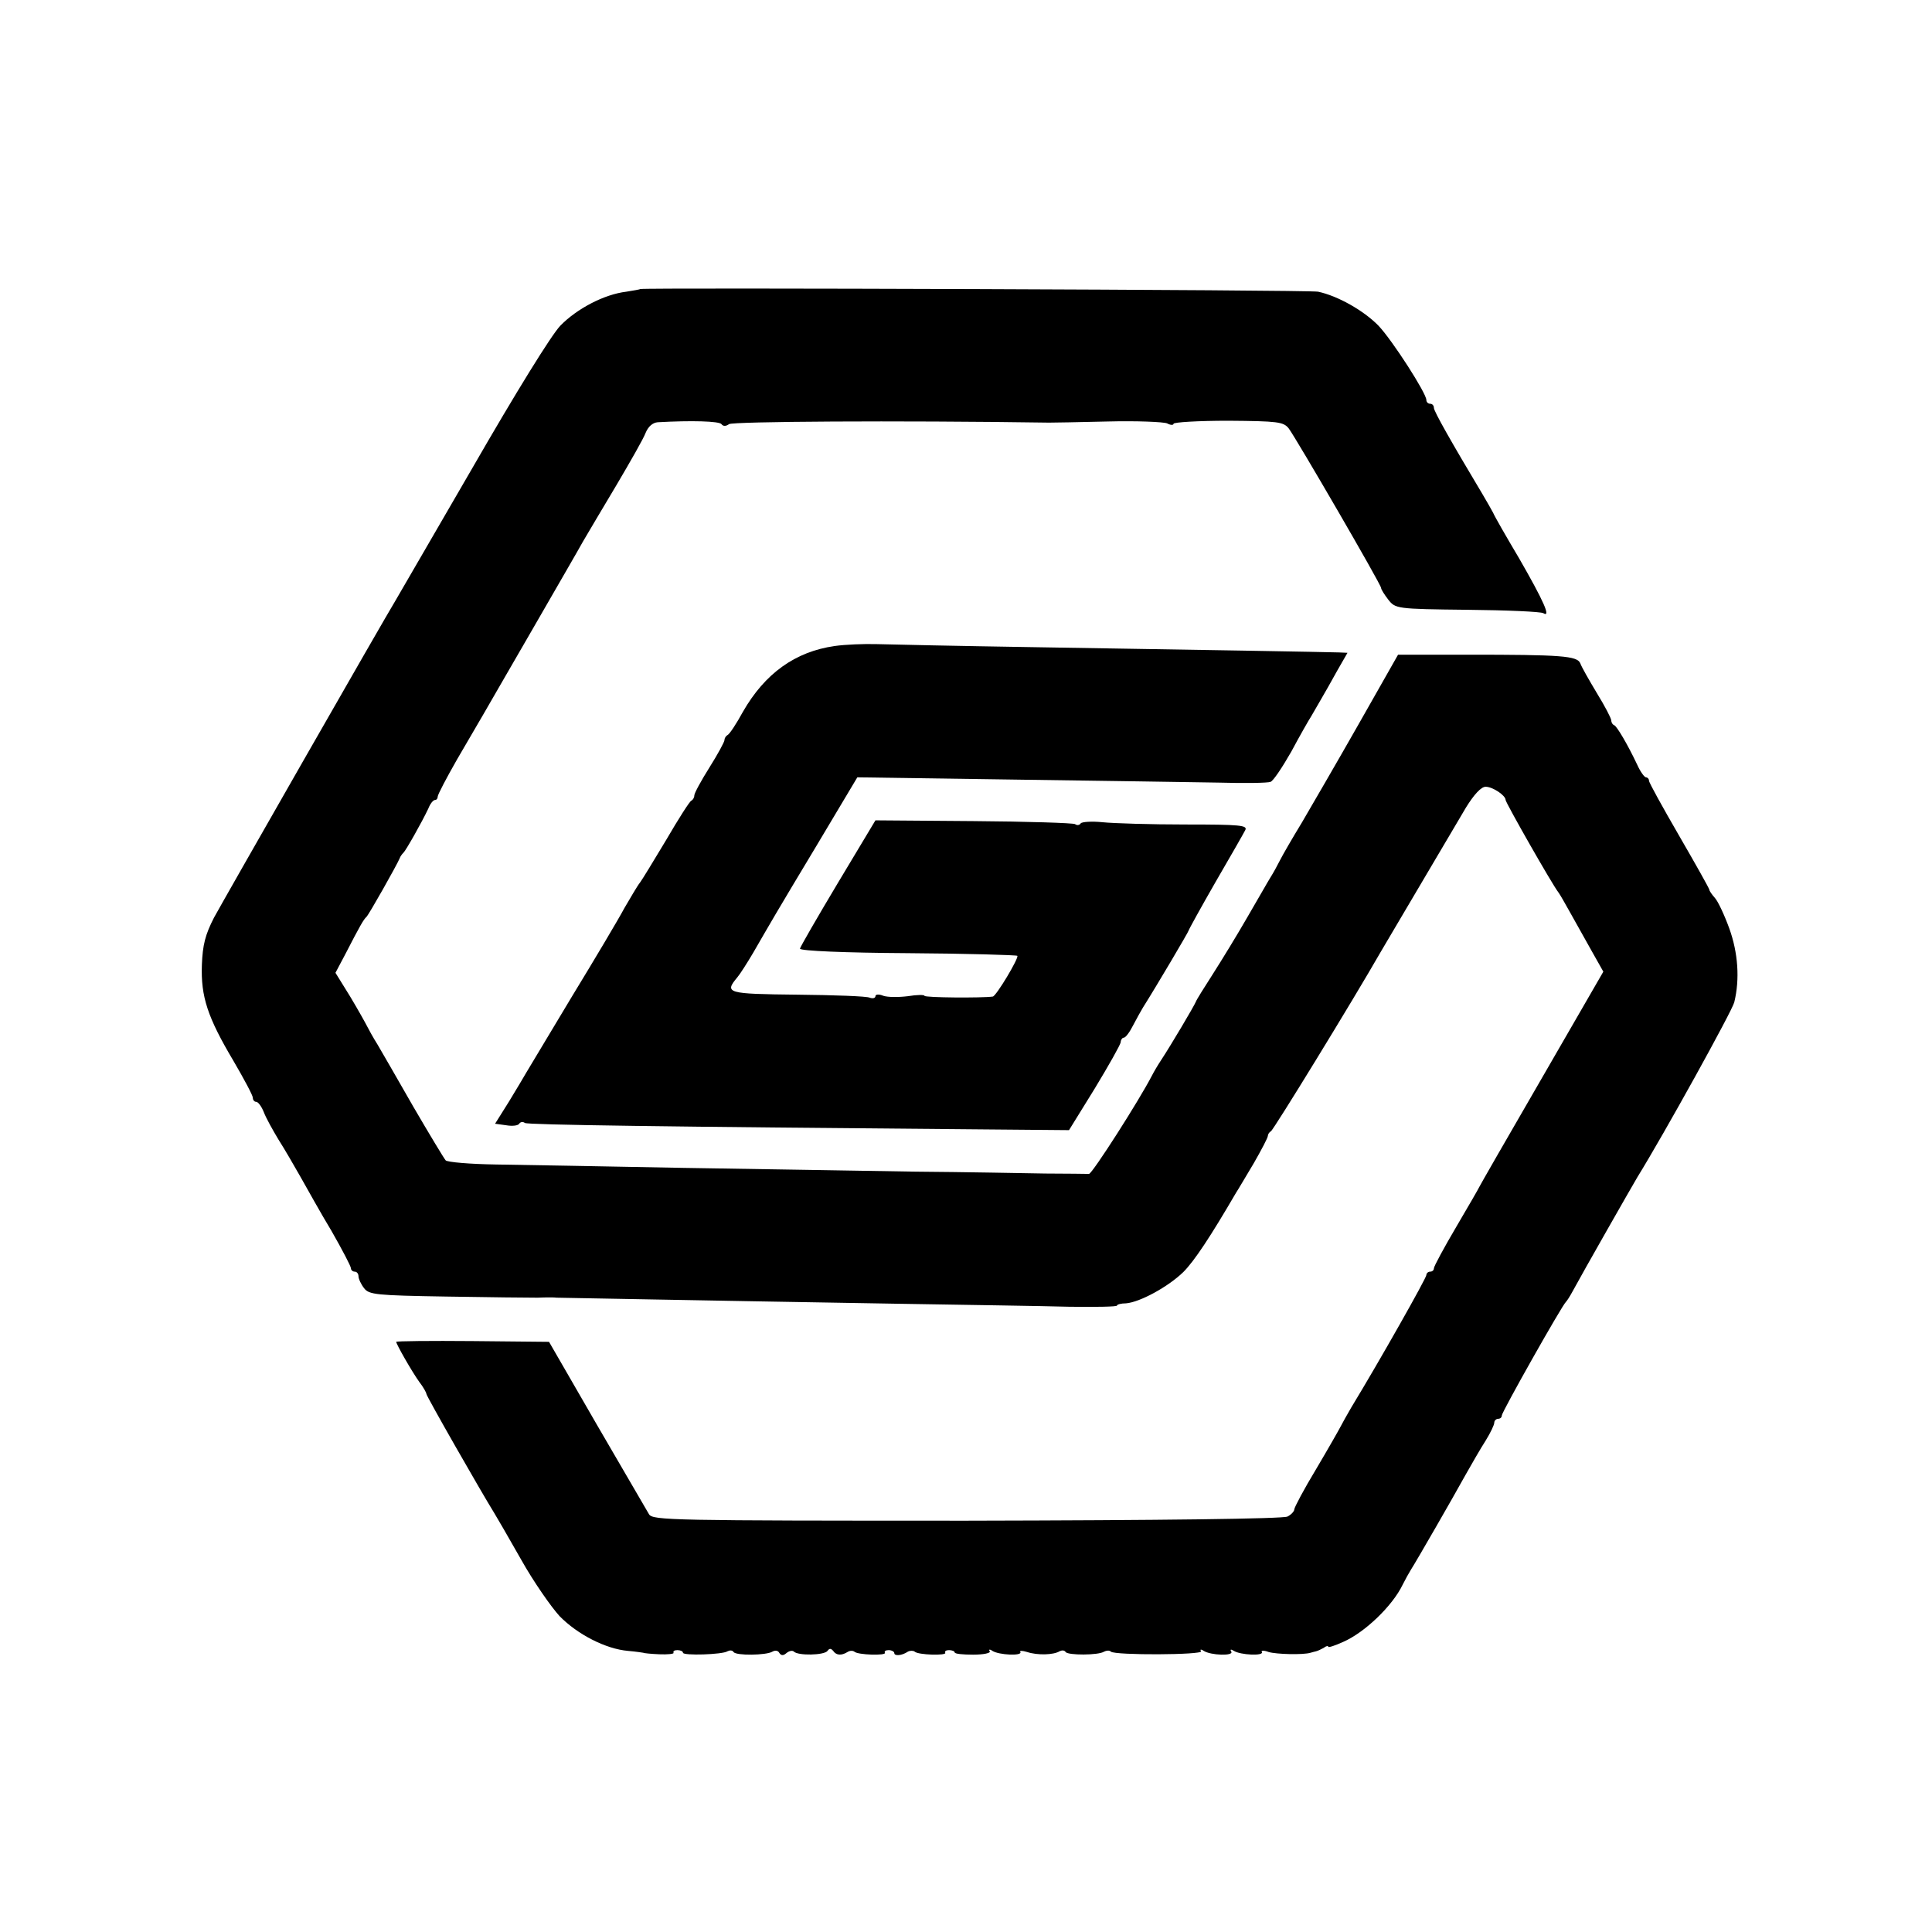 <?xml version="1.0" standalone="no"?>
<!DOCTYPE svg PUBLIC "-//W3C//DTD SVG 20010904//EN"
 "http://www.w3.org/TR/2001/REC-SVG-20010904/DTD/svg10.dtd">
<svg version="1.0" xmlns="http://www.w3.org/2000/svg"
 width="512pt" height="512pt" viewBox="0 0 512 512"
 preserveAspectRatio="xMidYMid meet">
<g transform="translate(0,512) scale(0.1,-0.1)"
fill="#000000" stroke="none">
<path d="M1697 4354 c-1 -1 -18 -4 -37 -7 -59 -7 -131 -45 -175 -90 -24 -25
-119 -179 -233 -377 -107 -184 -198 -342 -203 -350 -33 -54 -457 -796 -482
-842 -23 -45 -30 -72 -32 -125 -3 -84 15 -139 84 -255 28 -48 51 -91 51 -97 0
-6 4 -11 9 -11 5 0 14 -12 20 -27 6 -16 24 -48 39 -73 16 -25 42 -70 59 -100
17 -30 53 -95 82 -143 28 -49 51 -93 51 -98 0 -5 5 -9 10 -9 6 0 10 -6 10 -12
0 -7 7 -22 15 -32 13 -17 32 -19 217 -22 112 -2 221 -3 243 -3 22 1 45 1 50 0
11 0 358 -7 900 -16 182 -3 387 -6 458 -8 70 -1 127 0 127 3 0 3 11 6 24 6 37
3 112 44 152 83 29 29 72 94 139 209 6 9 27 45 48 80 20 35 37 67 37 72 0 4 4
10 8 12 6 2 217 346 292 477 22 38 187 316 225 381 21 34 40 55 52 55 19 0 53
-23 53 -35 0 -7 124 -225 140 -245 4 -5 18 -30 32 -55 14 -25 39 -70 56 -100
l31 -55 -164 -284 c-91 -157 -165 -286 -165 -287 0 -1 -27 -48 -60 -104 -33
-56 -60 -106 -60 -111 0 -5 -4 -9 -10 -9 -5 0 -10 -4 -10 -9 0 -8 -123 -226
-199 -351 -11 -19 -24 -42 -28 -50 -4 -8 -33 -59 -65 -113 -32 -53 -58 -102
-58 -107 0 -5 -8 -14 -18 -19 -12 -6 -329 -10 -850 -11 -784 0 -832 1 -842 17
-6 10 -68 117 -138 237 l-127 220 -202 2 c-112 1 -203 0 -203 -2 0 -6 41 -78
61 -106 11 -14 19 -29 19 -32 0 -6 147 -263 180 -316 5 -8 37 -63 71 -123 33
-59 80 -126 102 -150 48 -49 123 -87 181 -92 23 -2 41 -5 41 -5 0 -1 19 -3 42
-4 23 -1 40 1 38 4 -2 4 2 7 10 7 8 0 15 -3 15 -7 0 -8 105 -5 118 4 6 3 13 3
16 -2 6 -10 87 -9 103 1 7 4 15 3 18 -3 5 -8 11 -8 19 -1 7 6 16 8 20 4 11
-11 80 -10 89 2 5 7 9 7 15 0 8 -12 22 -13 38 -3 6 4 14 4 18 1 9 -9 86 -11
81 -3 -2 4 2 7 10 7 8 0 15 -4 15 -8 0 -8 20 -7 36 4 6 3 14 3 18 0 9 -9 86
-11 81 -3 -2 4 2 7 10 7 8 0 15 -3 15 -6 0 -4 22 -6 49 -6 27 0 47 4 44 9 -4
5 0 6 7 1 17 -11 80 -14 74 -3 -3 4 5 4 18 0 27 -9 70 -8 86 2 6 3 13 3 16 -2
6 -9 87 -9 102 1 6 3 14 4 18 0 10 -10 245 -9 239 1 -4 5 0 6 7 1 19 -12 80
-14 73 -2 -4 6 -1 7 7 2 17 -11 80 -14 74 -3 -3 4 5 5 18 0 20 -6 91 -8 111
-2 4 1 10 3 15 4 4 1 13 5 20 9 6 5 12 6 12 3 0 -3 18 3 40 13 57 25 130 95
157 151 7 14 17 32 22 40 16 25 112 192 144 250 17 30 41 72 54 92 13 21 23
42 23 48 0 5 5 10 10 10 6 0 10 4 10 9 0 9 159 291 170 301 3 3 10 14 16 25
28 52 157 278 173 305 70 113 252 442 257 464 15 61 10 131 -13 195 -13 36
-30 72 -38 81 -8 9 -15 19 -15 22 0 3 -36 67 -80 143 -44 76 -80 141 -80 146
0 5 -4 9 -8 9 -4 0 -15 15 -23 33 -26 55 -54 102 -61 105 -5 2 -8 8 -8 13 0 5
-17 38 -38 72 -21 35 -41 70 -44 79 -8 20 -50 23 -298 23 l-185 0 -105 -185
c-58 -102 -126 -219 -150 -260 -25 -41 -51 -86 -58 -100 -7 -14 -18 -34 -25
-45 -7 -11 -34 -59 -61 -105 -27 -47 -68 -114 -91 -150 -23 -36 -44 -69 -46
-75 -5 -12 -66 -115 -91 -153 -10 -15 -21 -34 -25 -42 -34 -66 -158 -260 -167
-261 -6 0 -58 1 -116 1 -58 1 -213 4 -345 5 -132 2 -409 7 -615 10 -206 4
-430 8 -497 9 -67 1 -127 6 -132 11 -5 6 -43 69 -85 141 -41 72 -84 146 -95
165 -12 19 -24 41 -28 49 -4 8 -24 44 -45 79 l-39 63 27 51 c37 72 48 91 55
97 6 5 81 138 88 155 2 6 7 12 10 15 6 5 49 81 66 117 5 13 13 23 18 23 4 0 7
4 7 9 0 5 23 49 51 98 28 48 60 103 70 120 10 18 69 119 130 225 61 106 122
211 134 233 13 22 53 90 89 150 36 61 71 122 77 138 7 17 19 27 32 28 89 5
163 3 169 -5 4 -6 12 -6 20 0 10 7 441 10 848 4 8 0 78 1 155 3 77 2 148 -1
158 -5 9 -5 17 -5 17 -1 0 4 65 8 145 8 132 -1 146 -3 160 -20 19 -25 245
-414 245 -423 0 -4 9 -18 19 -31 19 -24 21 -25 209 -27 105 -1 196 -5 202 -9
21 -13 1 32 -64 145 -35 59 -66 113 -69 121 -4 8 -17 30 -28 49 -82 137 -129
220 -129 229 0 6 -4 11 -10 11 -5 0 -10 4 -10 10 0 18 -90 158 -127 197 -39
40 -108 79 -160 90 -23 5 -1791 11 -1796 7z"/>
<path d="M2212 3408 c-105 -15 -185 -73 -243 -174 -18 -33 -36 -60 -41 -62 -4
-2 -8 -8 -8 -13 0 -5 -18 -38 -40 -73 -22 -35 -40 -68 -40 -74 0 -6 -4 -12 -8
-14 -4 -1 -34 -48 -66 -103 -33 -55 -64 -106 -70 -114 -6 -7 -24 -38 -41 -67
-16 -30 -79 -136 -140 -236 -60 -100 -114 -190 -120 -200 -5 -9 -26 -44 -46
-77 l-37 -59 29 -4 c17 -3 32 -1 35 4 3 5 10 6 15 2 9 -5 367 -10 1213 -17
l229 -2 68 110 c37 61 68 116 69 123 0 6 4 12 8 12 5 0 16 15 25 33 9 17 21
39 26 47 36 57 121 201 121 204 0 2 32 60 71 128 39 67 75 130 79 138 7 13
-14 15 -158 15 -92 0 -191 3 -220 6 -29 3 -55 1 -58 -3 -3 -5 -10 -6 -15 -2
-5 3 -127 7 -269 8 l-260 2 -99 -165 c-55 -92 -100 -170 -101 -175 0 -6 119
-11 286 -12 157 -1 288 -5 290 -7 5 -5 -56 -107 -65 -108 -28 -4 -181 -3 -181
2 0 3 -20 3 -44 -1 -24 -3 -53 -3 -65 1 -12 5 -21 4 -21 -1 0 -5 -7 -7 -15 -4
-8 4 -95 7 -192 8 -187 2 -194 4 -159 46 7 8 26 38 42 65 48 83 55 96 168 284
l108 181 417 -6 c229 -3 472 -7 541 -8 69 -2 130 -1 137 2 7 2 31 38 55 80 23
43 47 85 53 94 5 9 17 29 26 45 9 15 28 49 43 76 l27 47 -23 1 c-30 1 -370 7
-813 14 -192 3 -377 7 -411 8 -34 1 -84 -1 -112 -5z"/>
</g>
</svg>

